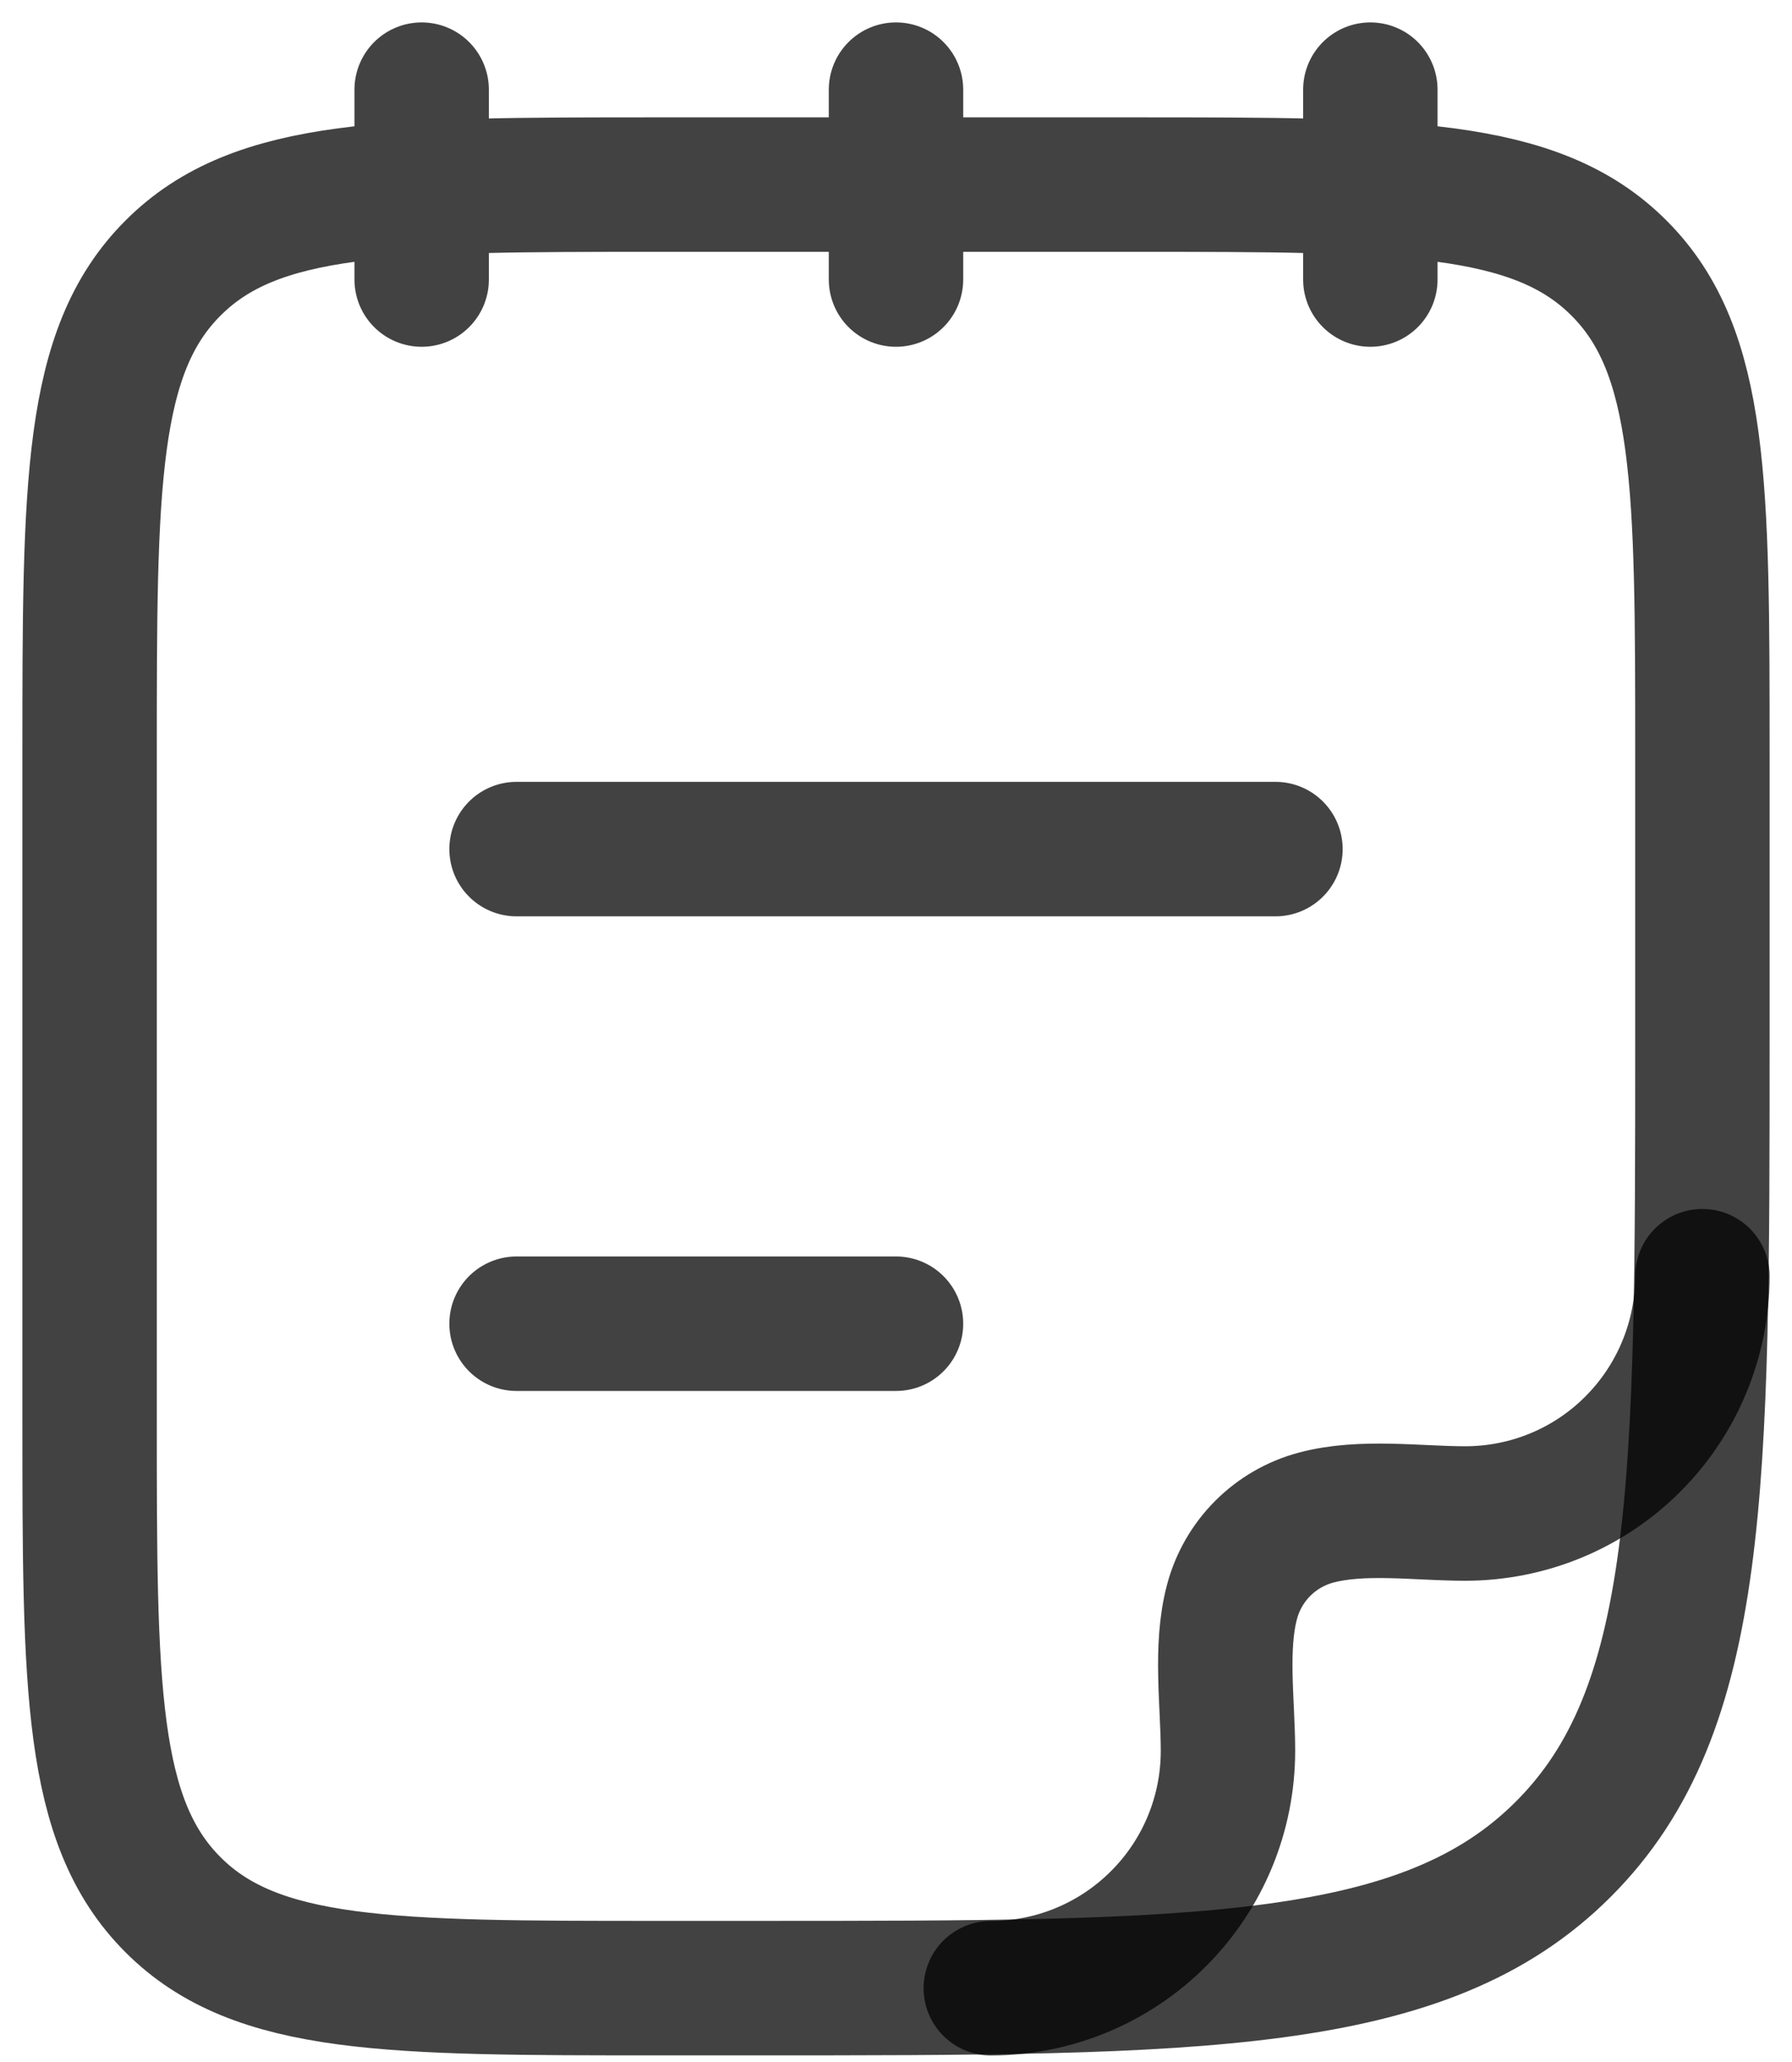 <svg width="20" height="23" viewBox="0 0 20 23" fill="none" xmlns="http://www.w3.org/2000/svg">
<path d="M15.294 1V3.118M10 1V3.118M4.706 1V3.118M5.765 14.765H10M5.765 9.471H14.235M1 15.823V8.412C1 5.417 1 3.919 1.931 2.99C2.86 2.059 4.359 2.059 7.353 2.059H12.647C15.641 2.059 17.14 2.059 18.069 2.99C19 3.919 19 5.417 19 8.412V11.588C19 16.579 19 19.075 17.449 20.625C15.9 22.176 13.404 22.176 8.412 22.176H7.353C4.359 22.176 2.86 22.176 1.931 21.246C1 20.316 1 18.818 1 15.823Z" stroke="black" stroke-opacity="0.74" stroke-width="1.5" stroke-linecap="round" stroke-linejoin="round"/>
<path d="M19 14.235C19 14.583 18.931 14.927 18.798 15.248C18.665 15.569 18.47 15.861 18.224 16.107C17.979 16.353 17.687 16.548 17.366 16.681C17.044 16.814 16.7 16.882 16.352 16.882C15.823 16.882 15.2 16.79 14.687 16.928C14.463 16.988 14.258 17.106 14.094 17.27C13.929 17.435 13.811 17.64 13.751 17.864C13.613 18.378 13.705 19.001 13.705 19.529C13.705 20.232 13.427 20.905 12.93 21.401C12.434 21.898 11.76 22.177 11.058 22.177" stroke="black" stroke-opacity="0.74" stroke-width="1.5" stroke-linecap="round" stroke-linejoin="round"/>
</svg>
